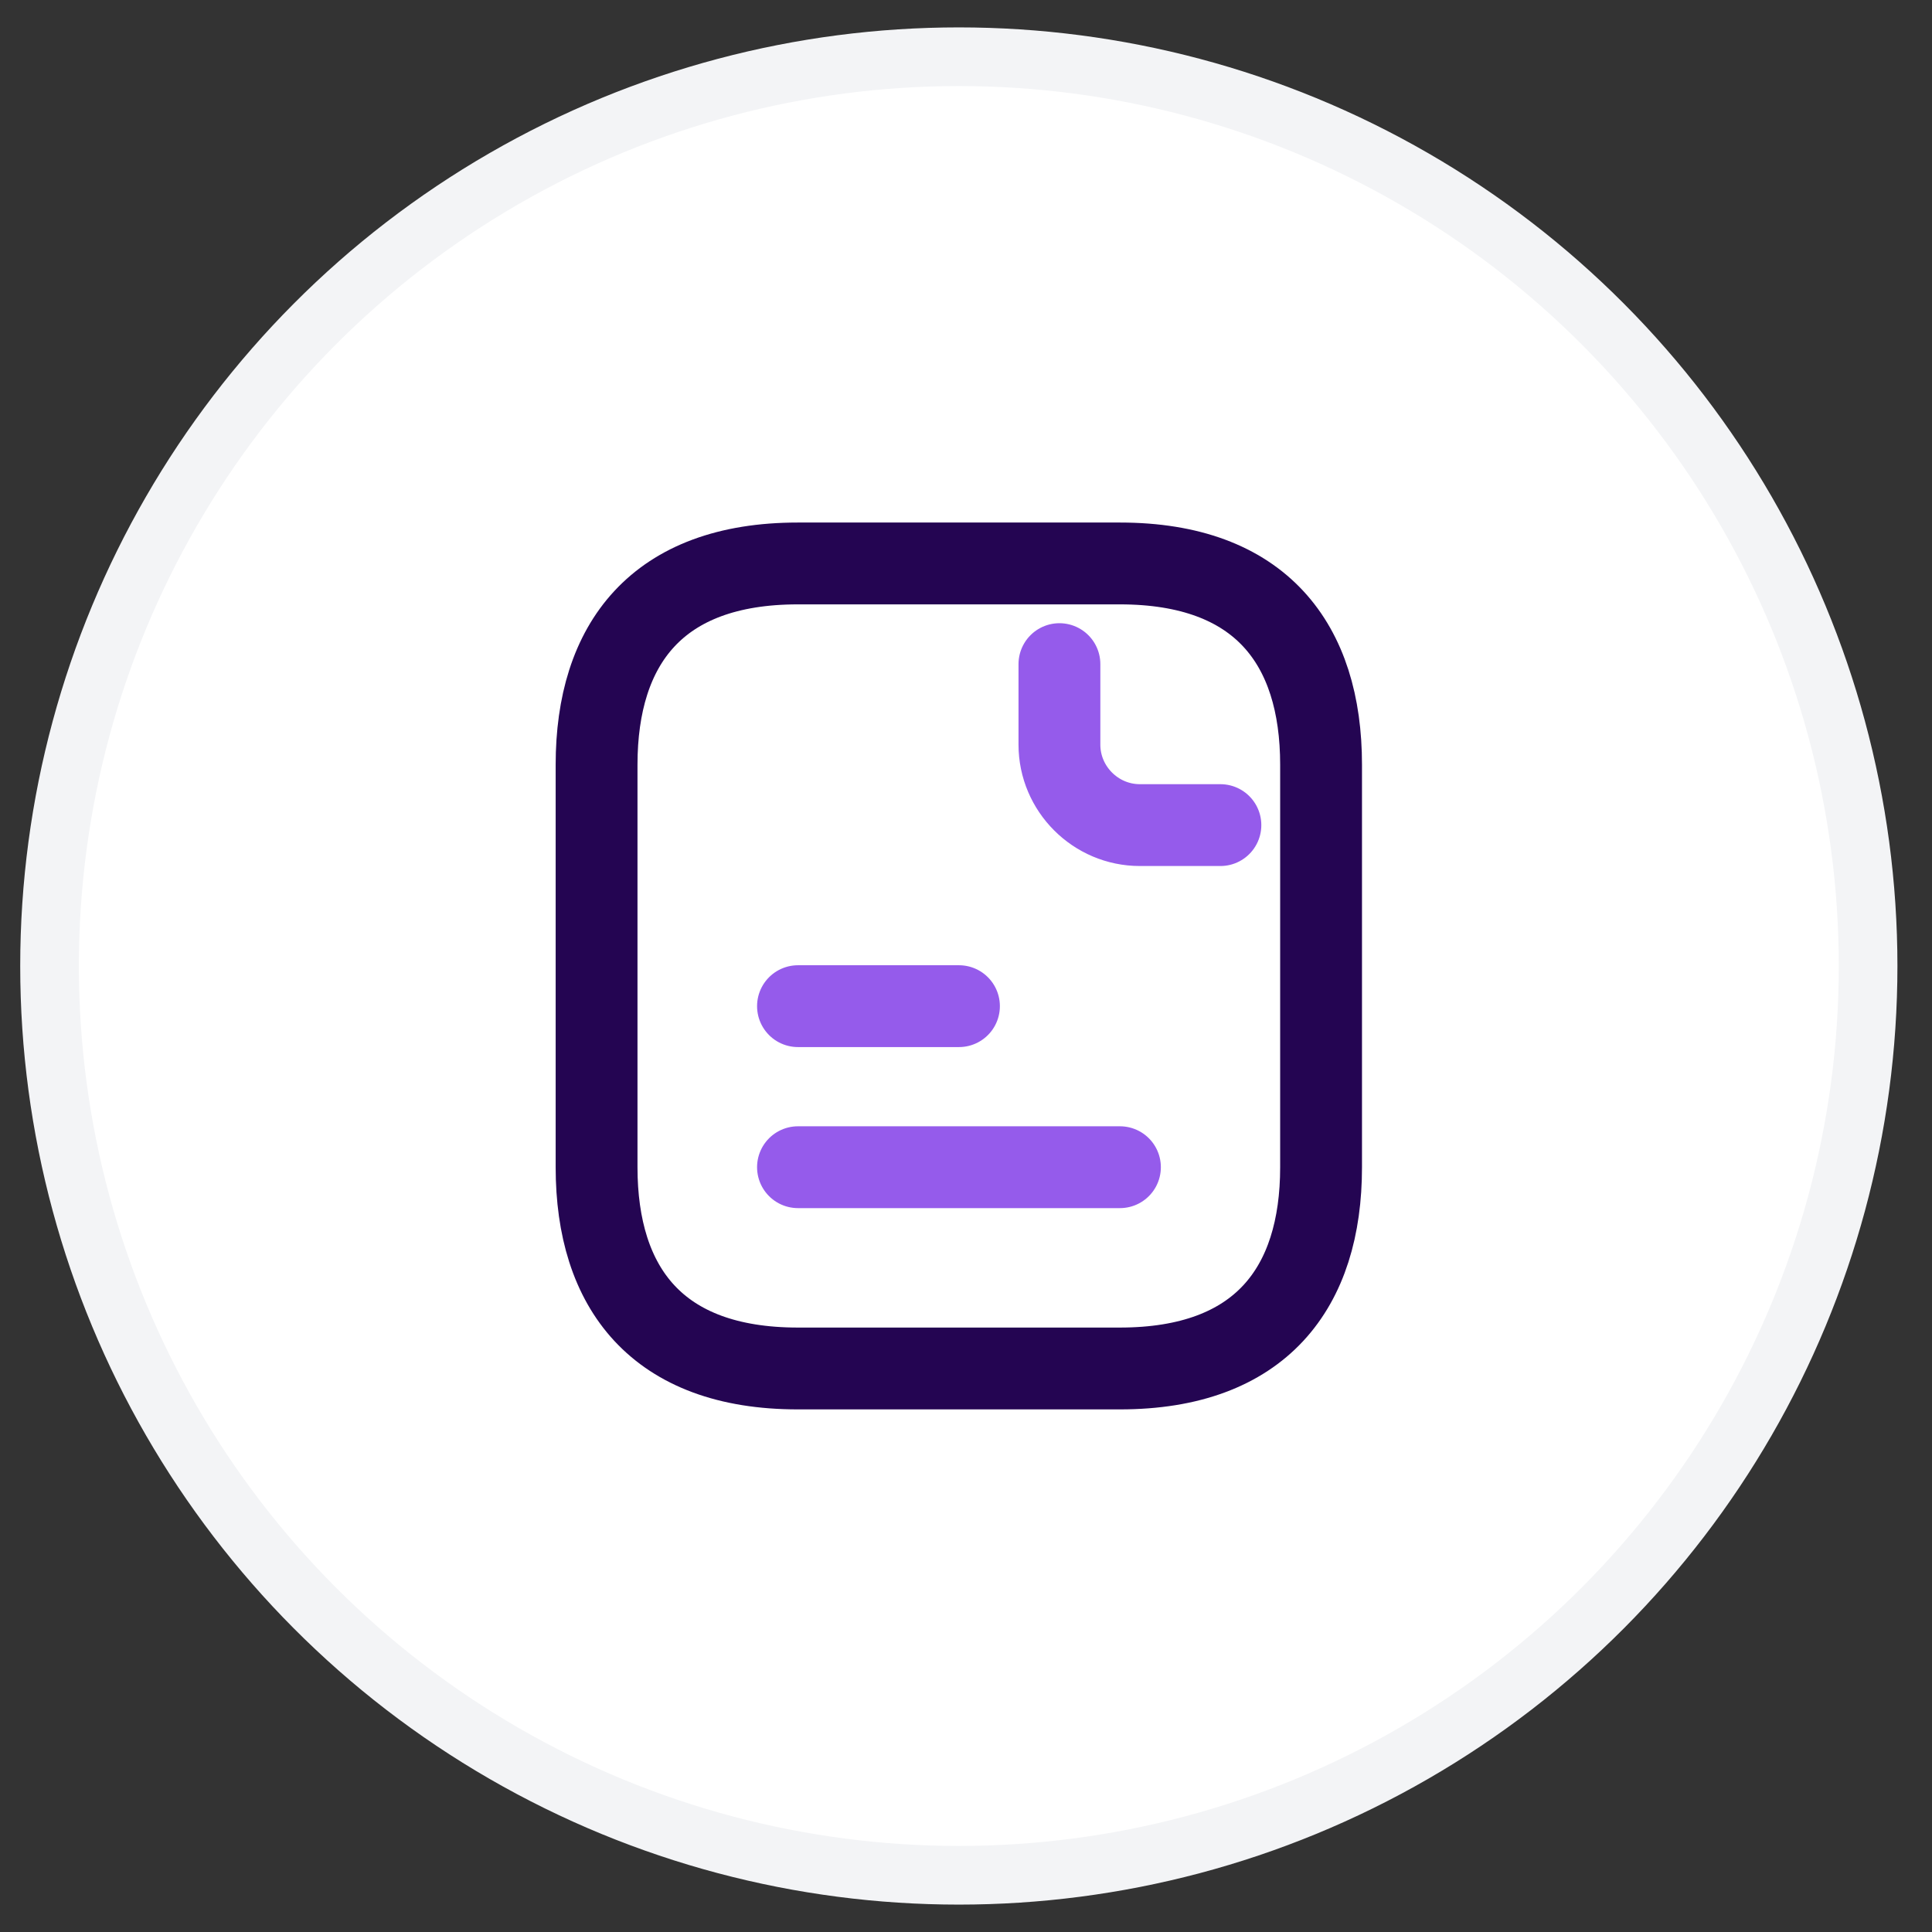 <svg width="28" height="28" viewBox="0 0 28 28" fill="none" xmlns="http://www.w3.org/2000/svg">
<rect x="0" y="0" width="28" height="28" fill="#333333" stroke="none"/>
<circle cx="13.896" cy="14" r="13.178" fill="white" stroke="#F3F4F6" stroke-width="0.85"/>
<path d="M19.146 11.083V16.916C19.146 18.666 18.271 19.833 16.23 19.833H11.563C9.521 19.833 8.646 18.666 8.646 16.916V11.083C8.646 9.333 9.521 8.166 11.563 8.166H16.23C18.271 8.166 19.146 9.333 19.146 11.083Z" stroke="#240552" stroke-width="1.186" stroke-miterlimit="10" stroke-linecap="round" stroke-linejoin="round"/>
<path d="M15.354 9.625V10.792C15.354 11.433 15.879 11.958 16.52 11.958H17.687" stroke="#955BEB" stroke-width="1.186" stroke-miterlimit="10" stroke-linecap="round" stroke-linejoin="round"/>
<path d="M11.565 14.582H13.898" stroke="#955BEB" stroke-width="1.186" stroke-miterlimit="10" stroke-linecap="round" stroke-linejoin="round"/>
<path d="M11.565 16.916H16.231" stroke="#955BEB" stroke-width="1.186" stroke-miterlimit="10" stroke-linecap="round" stroke-linejoin="round"/>
</svg>
